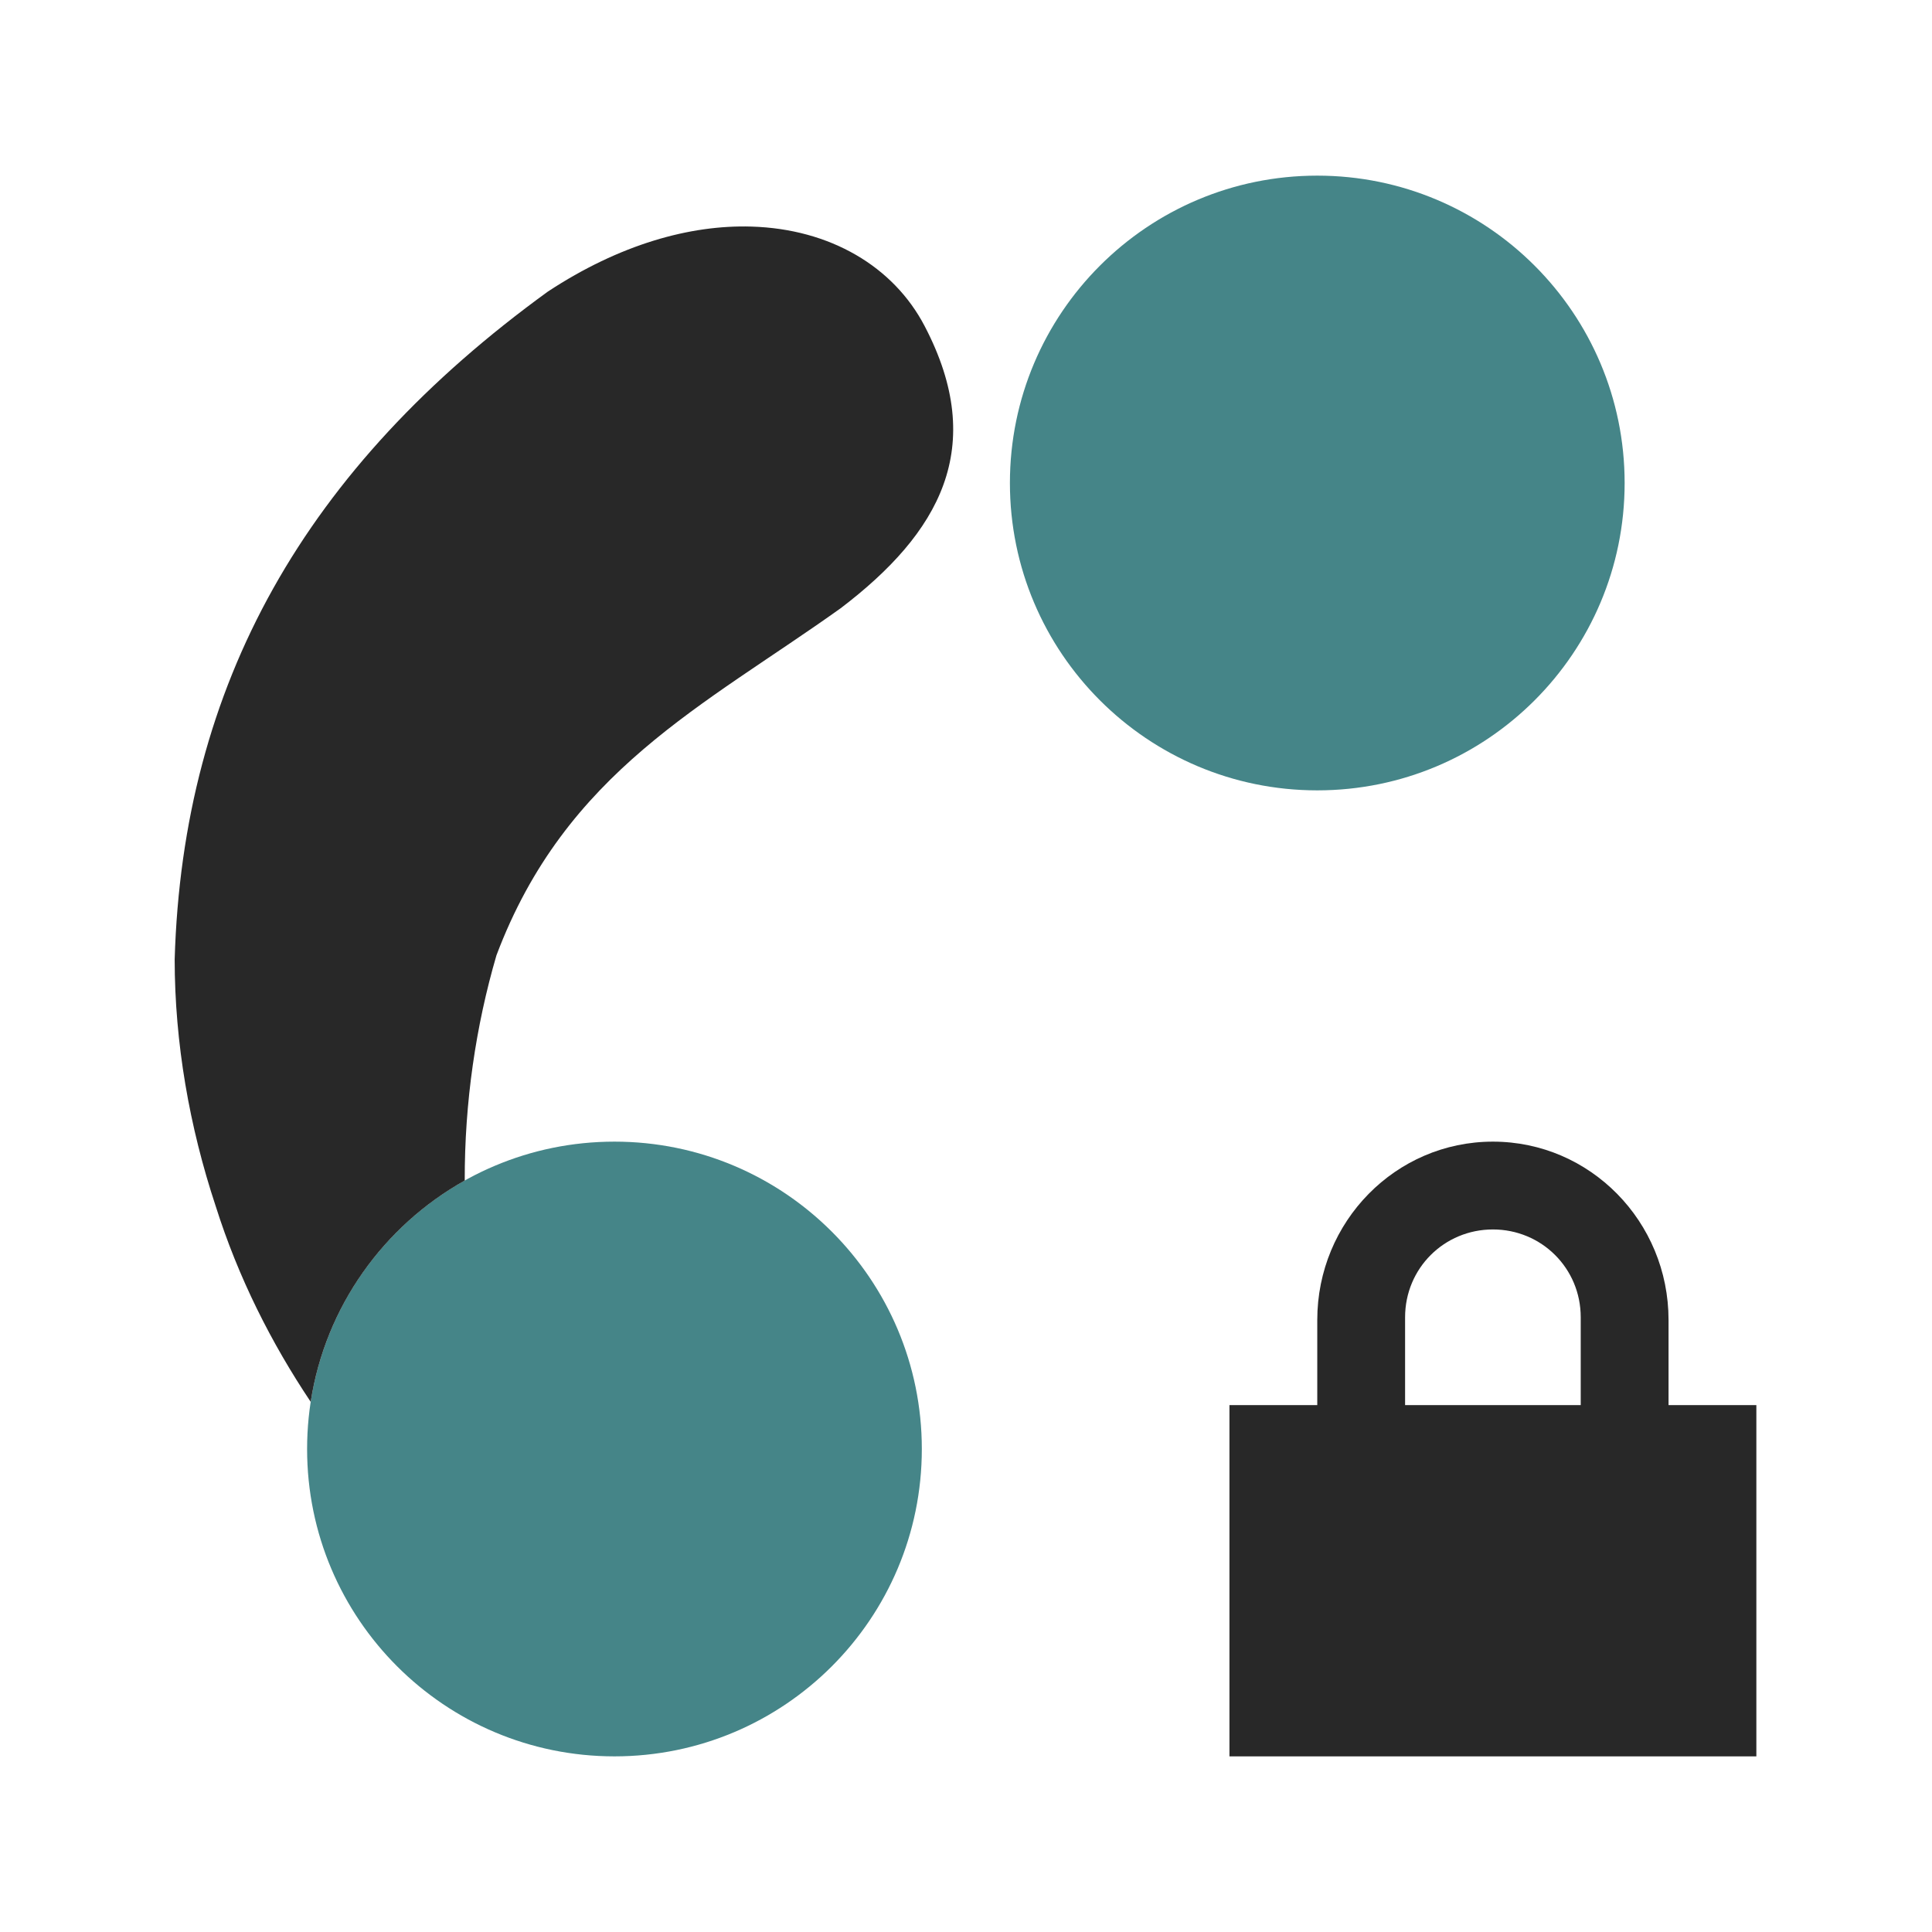 <svg width="22" height="22" version="1.1" xmlns="http://www.w3.org/2000/svg">
  <defs>
    <style id="current-color-scheme" type="text/css">.ColorScheme-Text { color:#282828; } .ColorScheme-Highlight { color:#458588; } .ColorScheme-NeutralText { color:#fe8019; } .ColorScheme-PositiveText { color:#689d6a; } .ColorScheme-NegativeText { color:#fb4934; }</style>
  </defs>
  <path class="ColorScheme-Highlight" d="m6.997 13c-1.933 0-3.5 1.567-3.5 3.5s1.567 3.5 3.5 3.5 3.5-1.567 3.5-3.5-1.567-3.5-3.5-3.5z" fill="currentColor"/>
  <path class="ColorScheme-Highlight" d="m15 2c-1.933 0-3.5 1.567-3.5 3.5s1.567 3.5 3.5 3.5 3.5-1.567 3.5-3.5-1.567-3.5-3.5-3.5z" fill="currentColor"/>
  <path class="ColorScheme-Text" d="m8.557 2.58c-0.697-0.021-1.5 0.202-2.318 0.74-2.764 2.005-4.158 4.471-4.25 7.605 8.011e-4 0.95 0.167 1.904 0.467 2.809 0.258 0.817 0.635 1.561 1.082 2.229 0.167-1.084 0.832-2.004 1.754-2.52-0.002-0.89 0.126-1.76 0.361-2.564 0.79-2.098 2.362-2.84 3.92-3.953 1.124-0.855 1.68-1.831 0.955-3.215-0.354-0.676-1.074-1.104-1.971-1.131z" fill="currentColor"/>
  <path class="ColorScheme-Text" d="m17 13c-1.108 0-2 0.911-2 2.031v0.969h-1v4h6v-4h-1v-0.969c0-1.12-0.892-2.031-2-2.031zm0 1c0.554 0 1 0.442 1 1v1h-2v-1c0-0.558 0.446-1 1-1z" fill="currentColor"/>
</svg>
